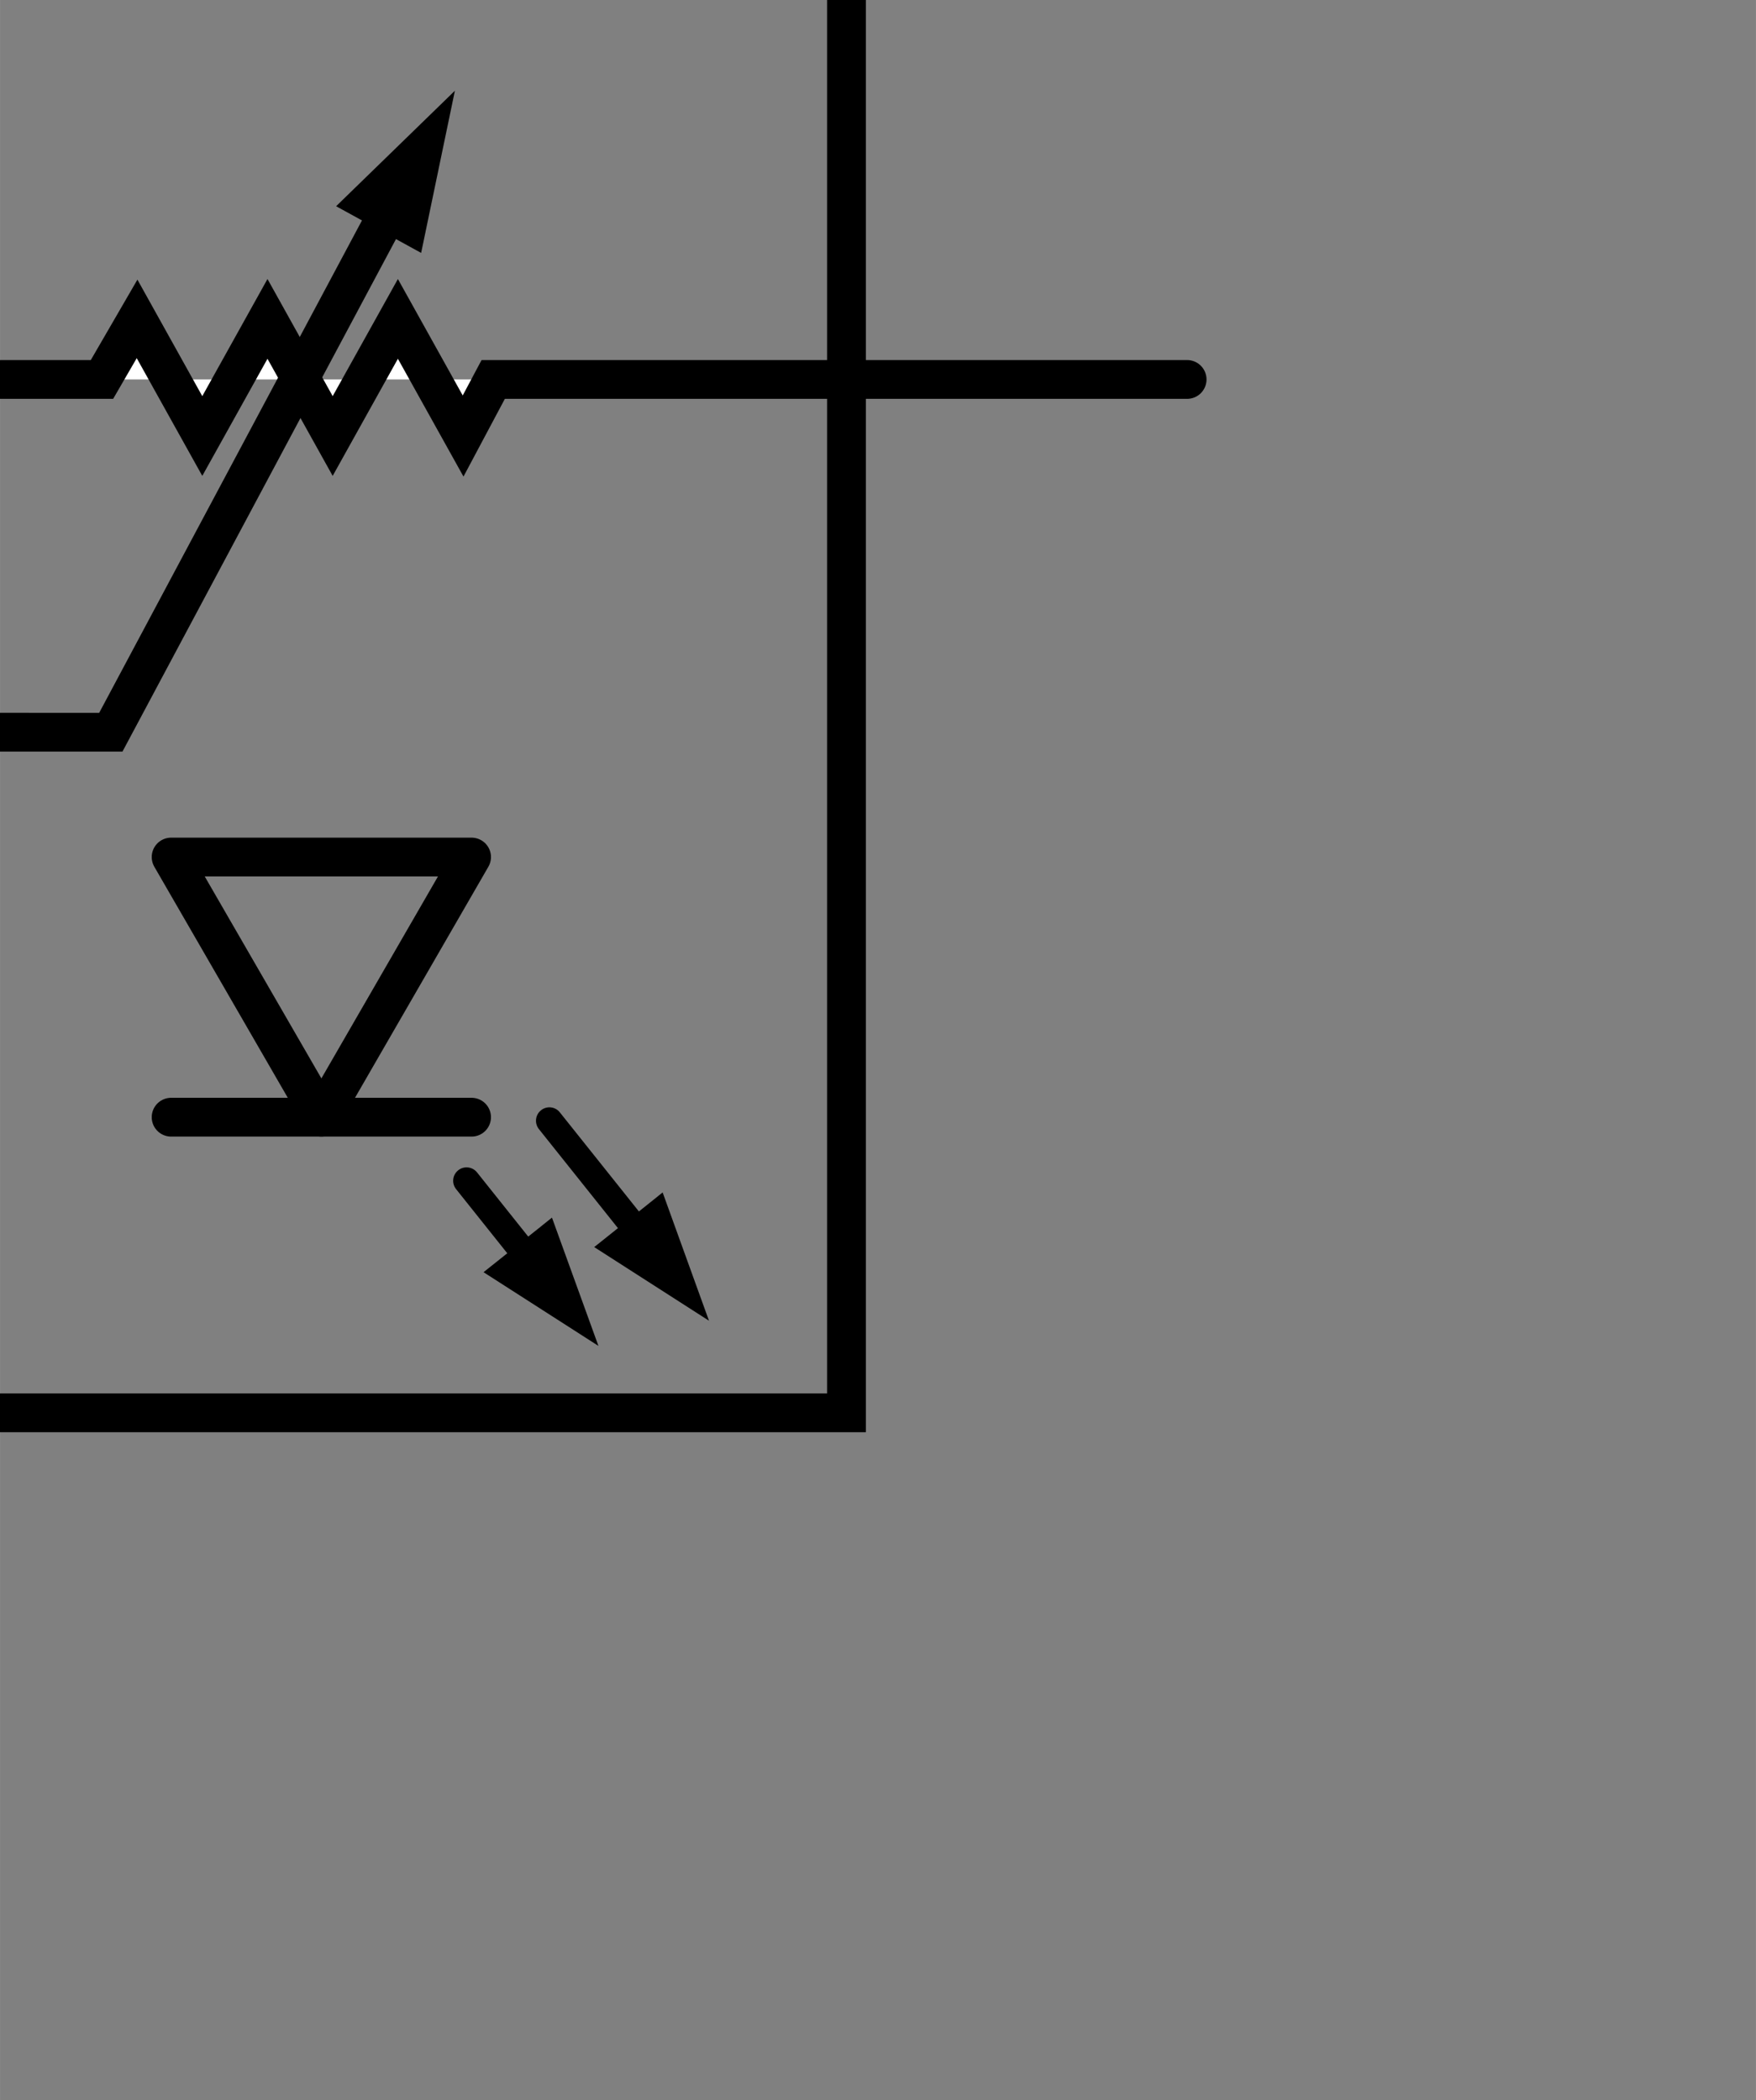 <?xml version='1.0' encoding='utf-8'?>
<!DOCTYPE svg PUBLIC '-//W3C//DTD SVG 1.1 Basic//EN' 'http://www.w3.org/Graphics/SVG/1.1/DTD/svg11-basic.dtd'>
<!-- Generator: Adobe Illustrator 14.0.0, SVG Export Plug-In . SVG Version: 6.00 Build 43363)  -->
<svg xmlns="http://www.w3.org/2000/svg" width="1.509in" xml:space="preserve" xmlns:xml="http://www.w3.org/XML/1998/namespace" x="0px" version="1.1" y="0px" height="1.805in" viewBox="0 0 108.634 129.947" baseProfile="basic" id="svg2" >
 <rect x="0" y="0" width="108.634" height="129.947" fill="#808080" stroke="none"/>
 <rect xmlns="http://www.w3.org/2000/svg" width="9.783" x="63.699" y="22.545" height="1.895" id="connector2pin" />
 <rect xmlns="http://www.w3.org/2000/svg" width="0.686" x="72.758" y="23.06" height="0.867" id="connector2terminal" />
 <rect xmlns="http://www.w3.org/2000/svg" width="9.783" x="-32.048" y="22.549" height="1.893" id="connector0pin" />
 <rect xmlns="http://www.w3.org/2000/svg" width="0.688" x="-32.662" y="23.028" height="0.867" id="connector0terminal" />
 <rect xmlns="http://www.w3.org/2000/svg" width="9.783" x="-32.187" y="44.355" height="1.895" id="connector1pin" />
 <rect xmlns="http://www.w3.org/2000/svg" width="0.685" x="-32.869" y="44.904" height="0.865" id="connector1terminal" />
 <g xmlns="http://www.w3.org/2000/svg" id="schematic" >
  <g xmlns="http://www.w3.org/2000/svg">
   <polyline xmlns="http://www.w3.org/2000/svg" fill="#FFFFFF" points="73.441,23.477 30.512,23.477 &#xd;&#xa;&#x9;&#x9;&#x9;28.649,26.977 24.615,19.73 20.58,26.977 16.547,19.73 12.513,26.977 8.479,19.73 6.307,23.477 -32.662,23.477 &#x9;&#x9;" stroke="#000000" stroke-linecap="round" stroke-width="2.4" />
   <polygon xmlns="http://www.w3.org/2000/svg" points="28.141,5.613 26.053,15.648 20.793,12.76 &#x9;&#x9;" />
   <polyline xmlns="http://www.w3.org/2000/svg" fill="none" points="25.332,10.678 6.855,45.303 &#xd;&#xa;&#x9;&#x9;&#x9;-32.792,45.297 &#x9;&#x9;" stroke="#000000" stroke-linecap="round" stroke-width="2.4" />
  </g>
  <rect xmlns="http://www.w3.org/2000/svg" width="63.797" x="-11.43" y="-40.134" fill="none" height="127.546" stroke="#000000" stroke-linecap="round" stroke-width="2.4" />
  <g xmlns="http://www.w3.org/2000/svg">
   <g xmlns="http://www.w3.org/2000/svg">
    <g xmlns="http://www.w3.org/2000/svg" id="schematic_2_" >
     <g xmlns="http://www.w3.org/2000/svg">
      <polygon xmlns="http://www.w3.org/2000/svg" points="4.528,-26.695 6.171,-22.145 2.098,-24.757 3.312,-25.727 &#x9;&#x9;&#x9;&#x9;&#x9;" />
      <path xmlns="http://www.w3.org/2000/svg" d="M0.677-24.687l2.117-1.688l1.214-0.968l0.902-0.722l2.868,7.938L0.677-24.687L0.677-24.687z" />
      <path xmlns="http://www.w3.org/2000/svg" d="M5.049-22.221l-7.794-9.766c-0.284-0.359-0.227-0.88,0.134-1.166l0,0c0.355-0.285,0.879-0.227,1.162,0.132l0,0&#xd;&#xa;&#x9;&#x9;&#x9;&#x9;&#x9;&#x9;l7.794,9.767c0.286,0.359,0.229,0.879-0.132,1.165l0,0c-0.151,0.122-0.336,0.181-0.516,0.181l0,0&#xd;&#xa;&#x9;&#x9;&#x9;&#x9;&#x9;&#x9;C5.454-21.909,5.213-22.016,5.049-22.221L5.049-22.221z" />
      <polygon xmlns="http://www.w3.org/2000/svg" points="9.881,-31.517 11.525,-26.967 7.452,-29.579 8.667,-30.548 &#x9;&#x9;&#x9;&#x9;&#x9;" />
      <path xmlns="http://www.w3.org/2000/svg" d="M6.031-29.507l2.117-1.689l1.215-0.968l0.901-0.721l2.875,7.939L6.031-29.507L6.031-29.507z" />
      <path xmlns="http://www.w3.org/2000/svg" d="M10.404-27.042L4.332-34.65c-0.285-0.359-0.227-0.88,0.132-1.166l0,0c0.355-0.286,0.882-0.226,1.165,0.132l0,0&#xd;&#xa;&#x9;&#x9;&#x9;&#x9;&#x9;&#x9;l6.07,7.609c0.286,0.356,0.229,0.878-0.131,1.164l0,0c-0.153,0.122-0.335,0.181-0.518,0.181l0,0&#xd;&#xa;&#x9;&#x9;&#x9;&#x9;&#x9;&#x9;C10.808-26.73,10.567-26.837,10.404-27.042L10.404-27.042z" />
     </g>
    </g>
   </g>
   <g xmlns="http://www.w3.org/2000/svg">
    <polygon xmlns="http://www.w3.org/2000/svg" fill="none" points="&#xd;&#xa;&#x9;&#x9;&#x9;&#x9;10.585,-5.889 19.882,-21.982 29.173,-5.889 &#x9;&#x9;&#x9;" stroke="#000000" stroke-linejoin="round" stroke-linecap="round" stroke-width="2.4" />
    <line xmlns="http://www.w3.org/2000/svg" fill="none" stroke="#000000" stroke-linejoin="round" stroke-linecap="round" y1="-21.982" stroke-width="2.4" x1="10.585" y2="-21.982" x2="29.173" />
   </g>
   <g xmlns="http://www.w3.org/2000/svg" id="schematic_3_" >
    <g xmlns="http://www.w3.org/2000/svg">
     <polygon xmlns="http://www.w3.org/2000/svg" points="40.61,75.15 42.253,79.702 38.181,77.088 39.395,76.12 &#x9;&#x9;&#x9;&#x9;" />
     <path xmlns="http://www.w3.org/2000/svg" d="M36.76,77.159l2.116-1.688l1.215-0.969l0.902-0.724l2.868,7.938L36.76,77.159L36.76,77.159z" />
     <path xmlns="http://www.w3.org/2000/svg" d="M41.132,79.625l-7.794-9.767c-0.284-0.358-0.227-0.881,0.134-1.166l0,0c0.355-0.284,0.879-0.228,1.162,0.132l0,0&#xd;&#xa;&#x9;&#x9;&#x9;&#x9;&#x9;l7.794,9.768c0.286,0.359,0.229,0.881-0.132,1.164l0,0c-0.151,0.123-0.336,0.184-0.516,0.184l0,0&#xd;&#xa;&#x9;&#x9;&#x9;&#x9;&#x9;C41.536,79.938,41.296,79.831,41.132,79.625L41.132,79.625z" />
     <path xmlns="http://www.w3.org/2000/svg" d="M29.913,78.713l2.117-1.688l1.215-0.967l0.901-0.723l2.875,7.938L29.913,78.713L29.913,78.713z" />
     <path xmlns="http://www.w3.org/2000/svg" d="M34.286,81.182l-6.071-7.609c-0.285-0.359-0.228-0.881,0.132-1.166l0,0c0.354-0.285,0.881-0.225,1.165,0.133l0,0&#xd;&#xa;&#x9;&#x9;&#x9;&#x9;&#x9;l6.068,7.609c0.287,0.354,0.229,0.877-0.131,1.162l0,0c-0.151,0.123-0.335,0.182-0.517,0.182l0,0&#xd;&#xa;&#x9;&#x9;&#x9;&#x9;&#x9;C34.69,81.491,34.449,81.385,34.286,81.182L34.286,81.182z" />
    </g>
   </g>
   <g xmlns="http://www.w3.org/2000/svg">
    <polygon xmlns="http://www.w3.org/2000/svg" fill="none" points="&#xd;&#xa;&#x9;&#x9;&#x9;&#x9;29.173,53.027 19.882,69.122 10.585,53.027 &#x9;&#x9;&#x9;" stroke="#000000" stroke-linejoin="round" stroke-linecap="round" stroke-width="2.4" />
    <line xmlns="http://www.w3.org/2000/svg" fill="none" stroke="#000000" stroke-linejoin="round" stroke-linecap="round" y1="69.122" stroke-width="2.4" x1="29.173" y2="69.122" x2="10.585" />
   </g>
  </g>
 </g>
</svg>
